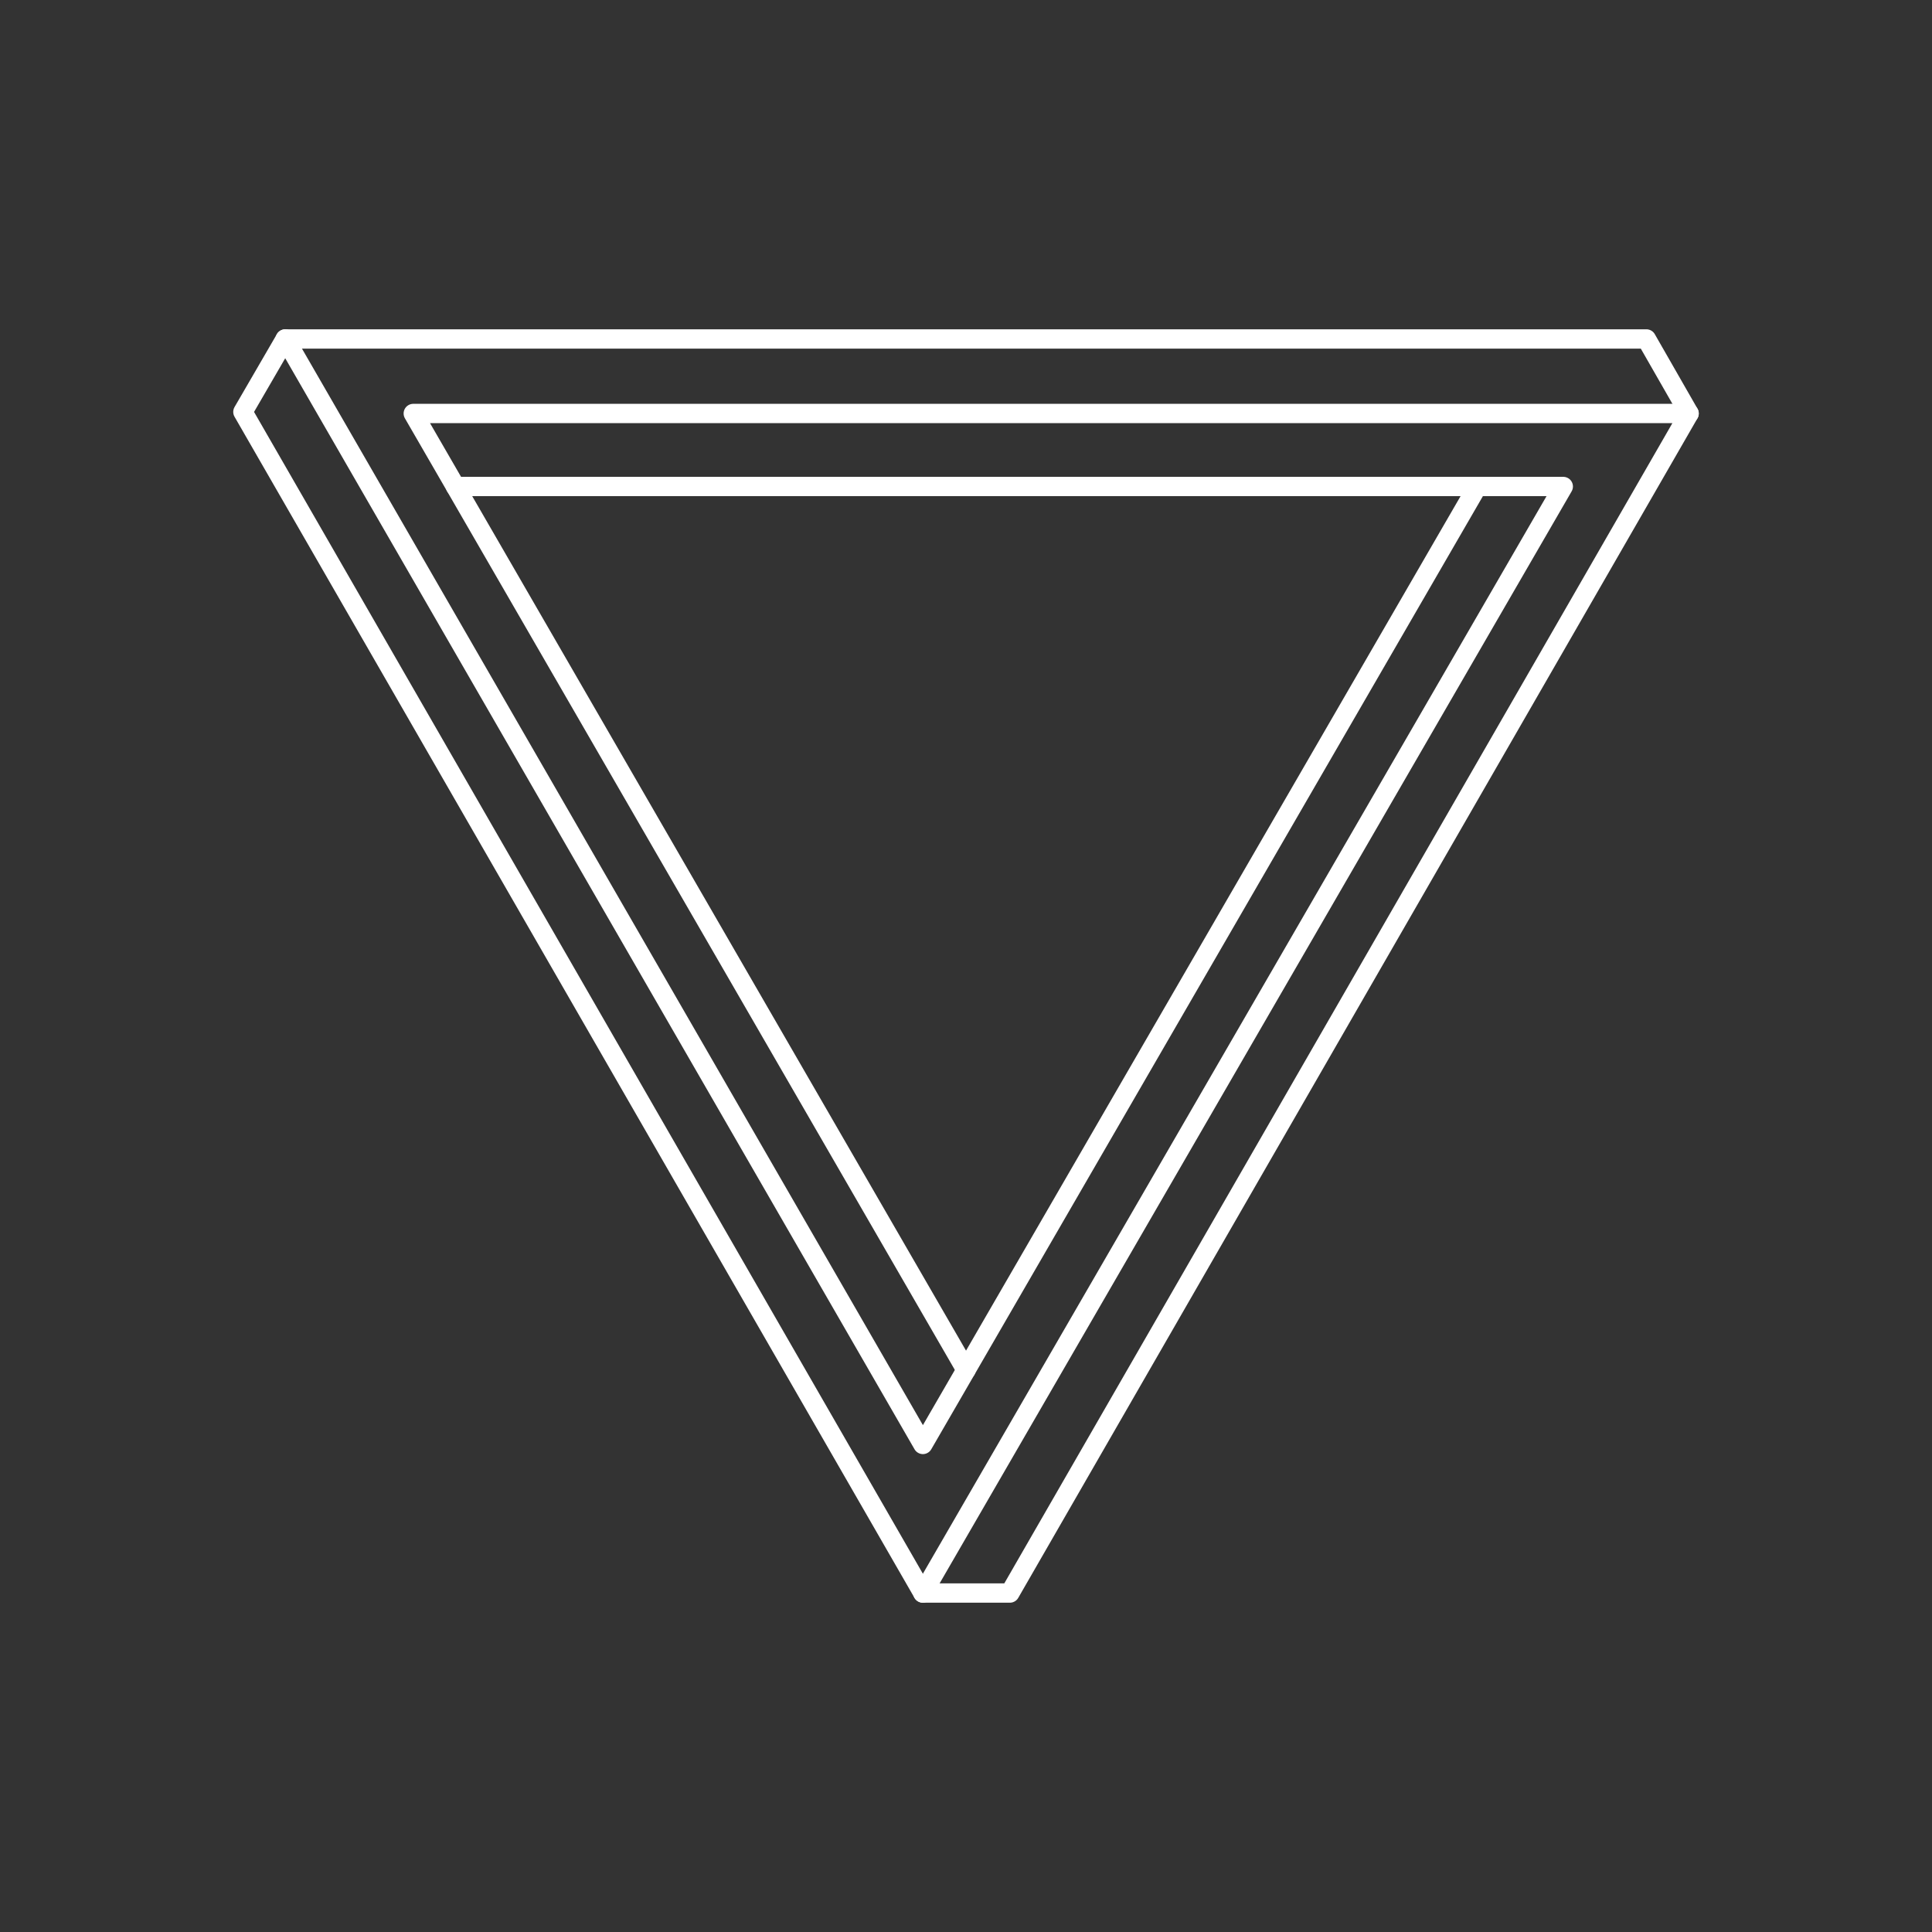 <svg width="400" height="400" viewBox="0 0 400 400" fill="none" xmlns="http://www.w3.org/2000/svg">
<rect x="0" y="0" width="400" height="400" fill="#333333" stroke="none"/>
<path d="M305.864 100.724H323.66L191.068 329.824" stroke="white" stroke-width="4" stroke-linecap="round" stroke-linejoin="round"/>
<path d="M59.056 70.176H340.868L349.708 85.608" stroke="white" stroke-width="4" stroke-linecap="round" stroke-linejoin="round"/>
<path d="M200.004 283.632L305.864 100.724H94.304L85.564 85.608H349.708L209.084 329.824H191.068L50.288 85.28L59.056 70.176L191.076 299.056L200.004 283.632Z" stroke="white" stroke-width="4" stroke-linecap="round" stroke-linejoin="round"/>
<path d="M94.304 100.728L200.004 283.632" stroke="white" stroke-width="4" stroke-linecap="round" stroke-linejoin="round"/>
</svg>
